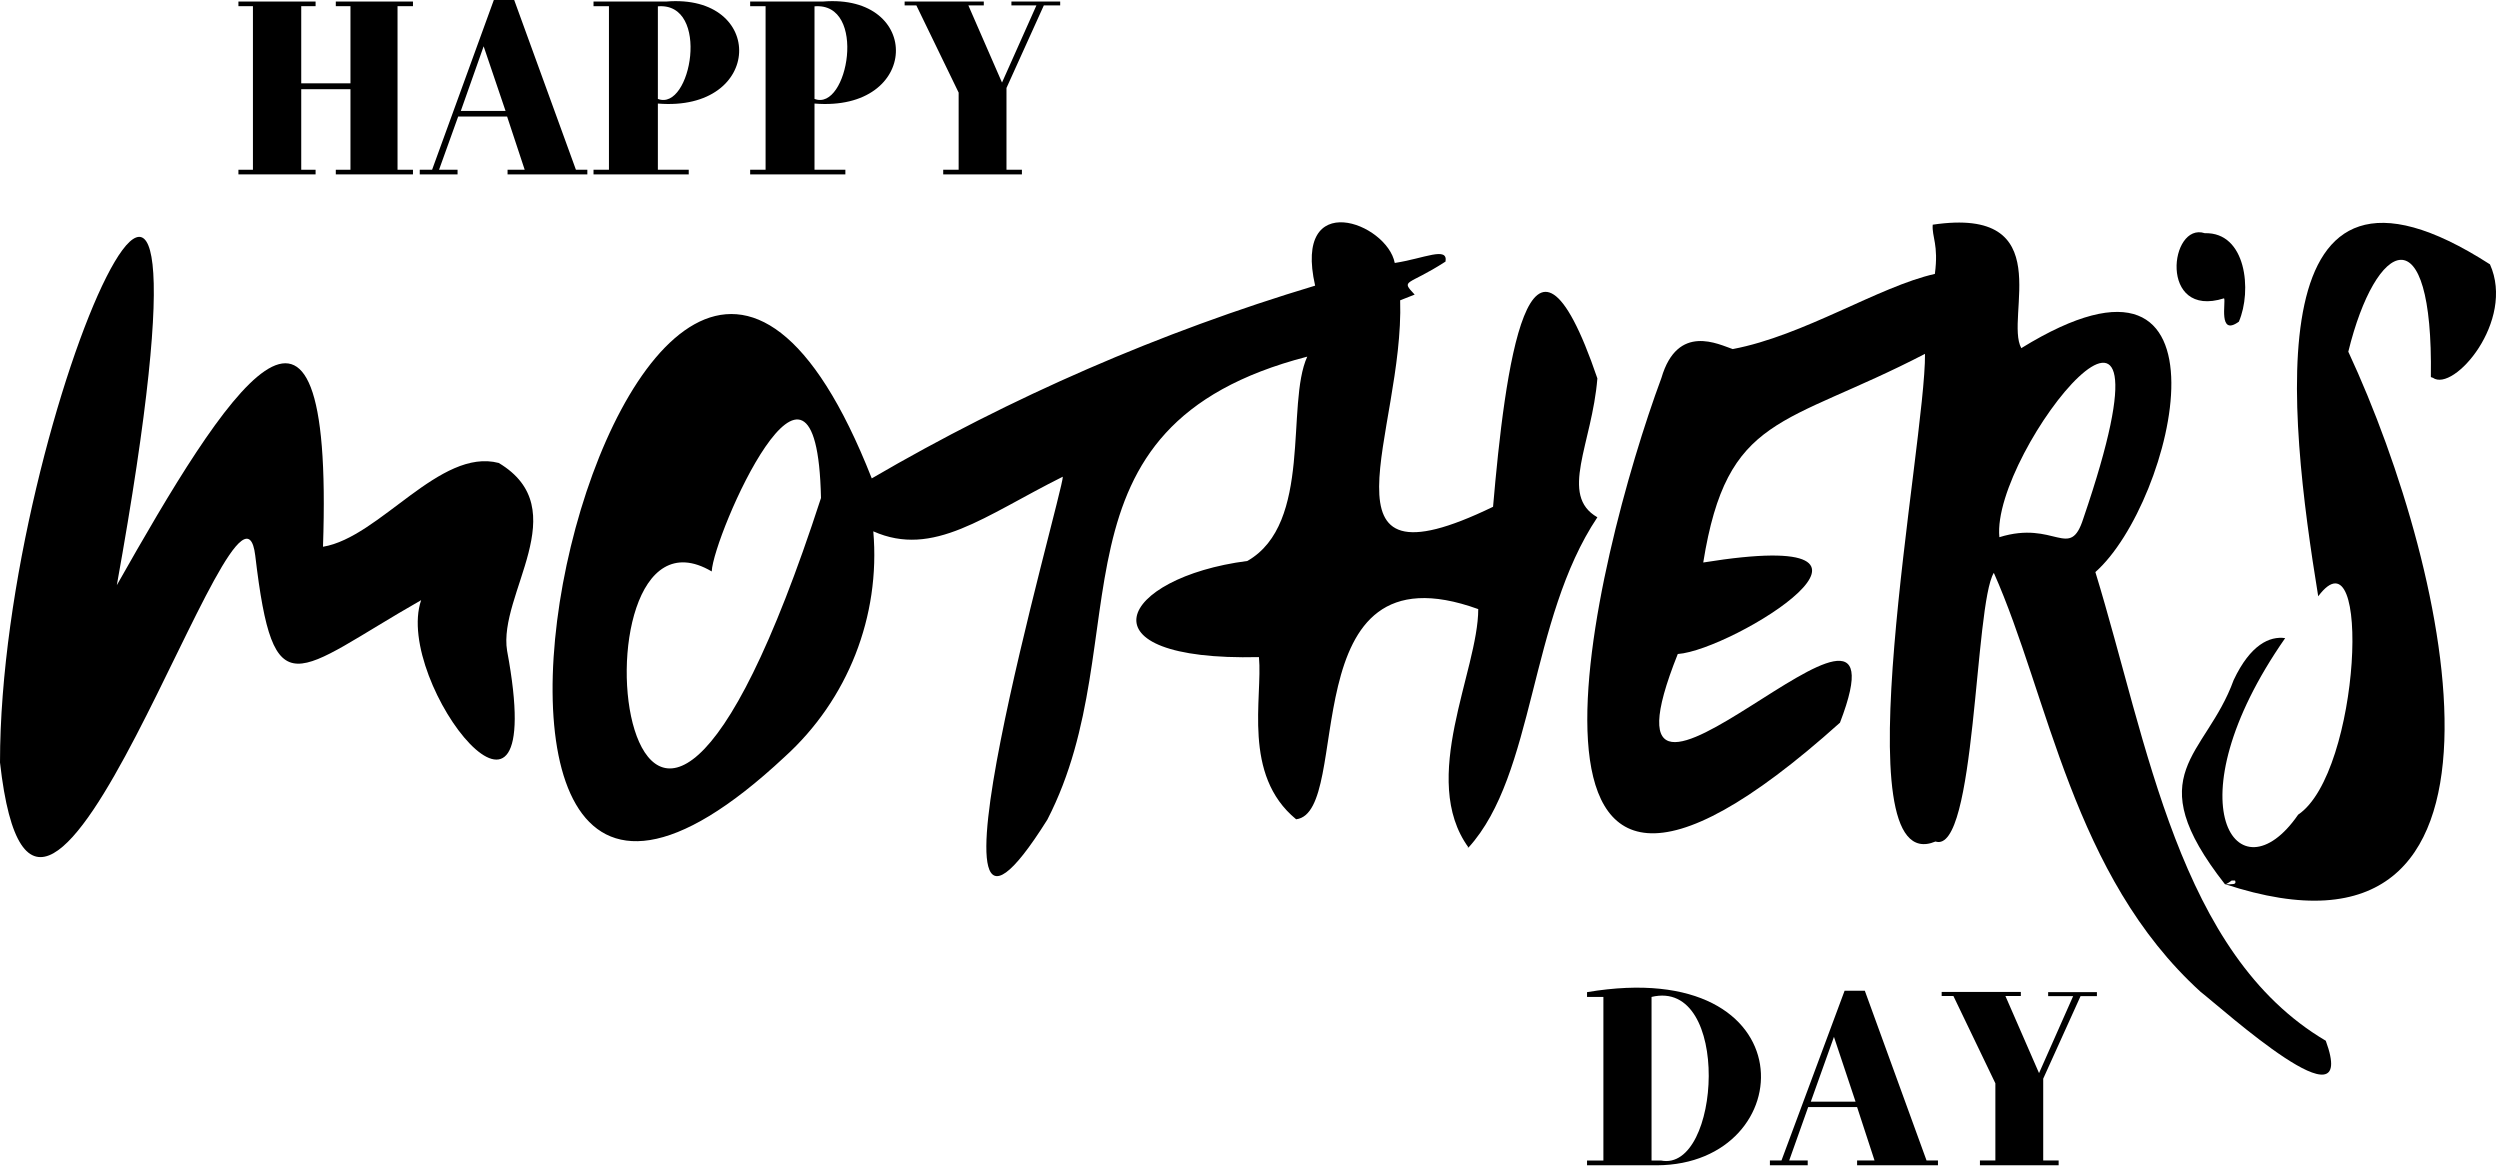 <svg width="162" height="76" viewBox="0 0 162 76" fill="none" xmlns="http://www.w3.org/2000/svg">
<path d="M32.32 30C28.51 29 24.61 34.82 20.93 35.43C21.66 14.17 14.6 25.49 7.57 37.92C15.86 -8.08 0 26.84 0 49.41C2.44 71.1 15.53 27.61 16.54 36C17.74 46.15 19.08 43.57 27.29 38.89C25.46 44.23 35.68 57.27 32.86 42.17C32.26 38.51 37.33 33 32.32 30Z" fill="black"/>
<path d="M95.14 54.931V54.891H95.1L95.14 54.931Z" fill="black"/>
<path d="M103.51 33.52C101.01 32.09 103.17 28.77 103.51 24.52C99.08 11.52 97.51 24.02 96.75 32.84C84.82 38.62 91 28 90.73 19.46L91.67 19.09C90.74 18.09 91.18 18.56 93.67 16.95C93.84 15.95 92.28 16.75 90.38 17.04C89.88 14.43 83.78 12.15 85.22 18.51C75.185 21.526 65.541 25.718 56.49 31C41 -8.38 21.86 76.13 50.84 49.05C54.937 45.343 57.065 39.934 56.59 34.43C60.48 36.16 63.78 33.43 68.87 30.89C68.94 31.76 58.39 68.22 67.87 53.11C73.92 41.37 67.19 27.65 84.71 23.11C83.3 26.19 85.08 33.92 80.83 36.35C72.51 37.43 69.76 42.86 81.58 42.58C81.83 45.21 80.48 50.21 83.99 53.09C87.76 52.63 83.53 35.04 95.79 39.47C95.79 43.47 91.93 50.47 95.16 54.92C99.47 50.18 99.08 40.15 103.51 33.52V33.52ZM53.2 32.27C40.35 71.85 36.2 31.18 46.12 37.03C46.22 34.7 52.93 19.41 53.2 32.27Z" fill="black"/>
<path d="M150.71 67.44C141.18 61.82 139.18 48.17 135.78 37.07C140.88 32.57 145.41 13.67 130.98 22.56C129.88 20.56 133.46 13.34 125.24 14.56C125.18 15.36 125.63 15.85 125.38 17.75C121.76 18.56 116.89 21.75 112.28 22.62C111.39 22.33 108.71 20.91 107.66 24.49C103.39 36 95.38 68.23 119.23 46.83C124.3 33.64 102.23 58.63 108.72 42.38C112.28 42.13 125.4 34.03 110.37 36.45C111.92 26.79 115.58 27.68 124.74 22.93C124.8 28.62 119.15 57.15 125.42 54.53C128.05 55.4 127.94 39.15 129.2 37.12C132.76 45.12 134.3 56.74 142.61 64.28C144.1 65.44 152.9 73.41 150.71 67.44V67.44ZM135 33.6C134.12 36.36 133.17 33.69 129.56 34.81C129 29.21 142 13.13 135 33.6Z" fill="black"/>
<path d="M161.35 17.13C146.06 7.29 148.28 26.75 150.22 38.64C153.69 34 152.96 50.08 148.92 52.79C145.04 58.42 140.57 52.13 148.08 41.35C147.08 41.21 145.83 41.76 144.74 44.07C142.93 49.07 138.52 50.07 144.17 57.29C164.68 64.05 158.92 37.29 152.17 22.79C153.95 15.51 157.68 13.65 157.52 24.43C157.52 24.43 157.61 24.48 157.65 24.48C159 25.44 163 20.8 161.35 17.13V17.13ZM144.65 57.29C144.518 57.312 144.383 57.312 144.25 57.29C144.378 57.225 144.498 57.148 144.61 57.06H144.83C144.92 57.25 144.78 57.29 144.65 57.29Z" fill="black"/>
<path d="M20.45 0.1V0.4H19.52V5.4H22.71V0.4H21.76V0.1H26.76V0.4H25.76V11H26.76V11.3H21.76V11H22.71V5.78H19.52V11H20.45V11.3H15.45V11H16.39V0.4H15.45V0.1H20.45Z" fill="black"/>
<path d="M32.86 7.55H29.69L28.45 11H29.65V11.3H27.2V11H28L32 0H33.32L37.32 11H38.06V11.3H32.89V11H34L32.86 7.55ZM29.86 7.19H32.76L31.34 3L29.86 7.19Z" fill="black"/>
<path d="M43.17 0.1C49.63 -0.43 49.49 7.27 42.63 6.71V11H44.63V11.3H38.46V11H39.46V0.4H38.46V0.1H43.17ZM42.63 6.41C44.79 7.25 46.05 0.13 42.63 0.41V6.41Z" fill="black"/>
<path d="M53.32 0.1C59.79 -0.43 59.65 7.27 52.78 6.71V11H54.78V11.3H48.61V11H49.61V0.4H48.61V0.1H53.32ZM52.78 6.41C54.95 7.25 56.21 0.13 52.78 0.41V6.41Z" fill="black"/>
<path d="M67.16 0.35H65.54V0.1H68.7V0.35H67.64L65.22 5.7V11H66.22V11.3H61.12V11H62.12V6L59.38 0.35H58.62V0.1H63.75V0.35H62.75L64.93 5.35L67.16 0.35Z" fill="black"/>
<path d="M107.37 75.511H102.84V75.201H103.9V64.601H102.84V64.291C117.29 61.861 116.77 75.461 107.37 75.511ZM107.63 75.201C111.51 75.981 112.21 63.361 107.02 64.601V75.201H107.63Z" fill="black"/>
<path d="M120.34 71.739H117.17L115.94 75.199H117.14V75.509H114.69V75.199H115.44L119.53 64.199H120.84L124.84 75.199H125.58V75.509H120.34V75.199H121.47L120.34 71.739ZM117.34 71.389H120.24L118.84 67.189L117.34 71.389Z" fill="black"/>
<path d="M134.34 64.549H132.72V64.289H135.88V64.549H134.82L132.4 69.899V75.199H133.4V75.509H128.3V75.199H129.3V70.199L126.58 64.539H125.82V64.279H130.95V64.539H129.95L132.13 69.539L134.34 64.549Z" fill="black"/>
<path d="M145.08 20.841C145.94 18.841 145.56 15.031 142.87 15.111C140.59 14.361 139.87 20.681 144.12 19.331C144.25 19.551 143.72 21.821 145.07 20.851L145.08 20.841Z" fill="black"/>
</svg>
